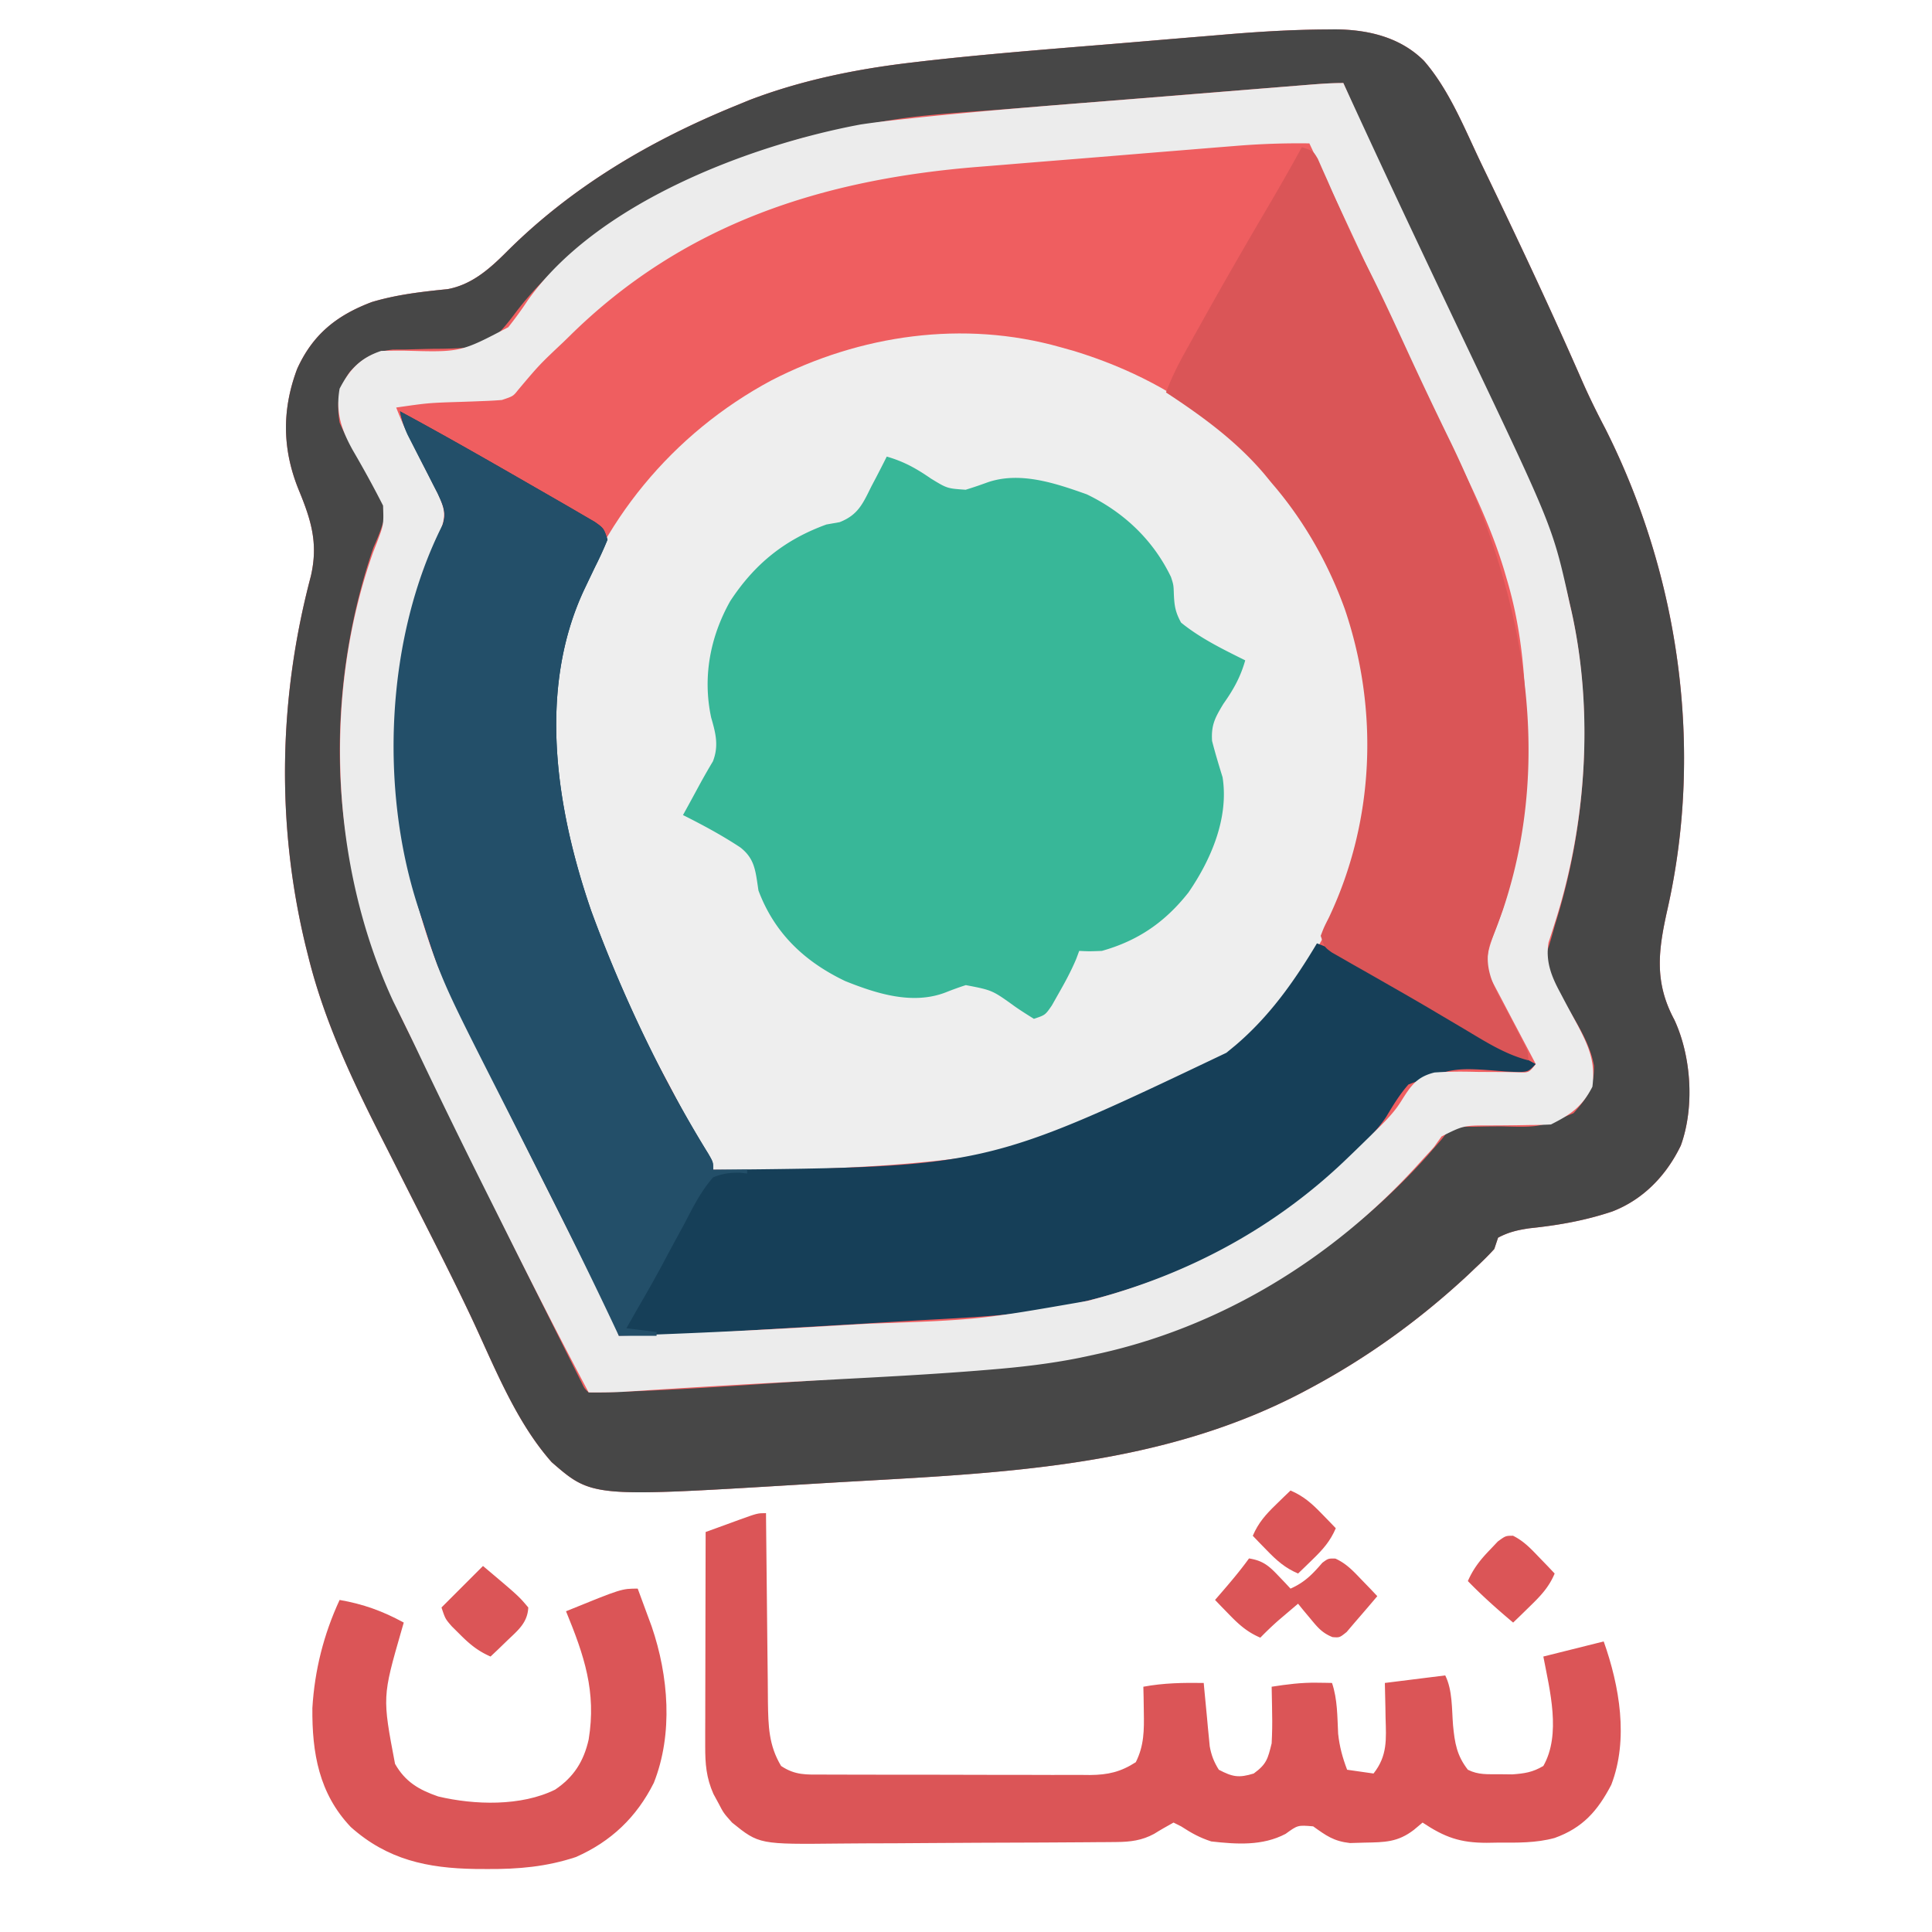 <svg xmlns="http://www.w3.org/2000/svg" width="1024" height="1024" fill="none"><rect width="100%" height="100%" fill="#333333" stroke="none"/><g clip-path="url(#clip0_2071_3744)"><path fill="#fff" d="M0 0h1024v1024H0z"/><path fill="#EF5E60" d="m702.602 15.62 4.694-.052c17.426.054 34.78 3.99 47.464 16.698 13.5 15.56 21.524 36.034 30.366 54.484l4.22 8.762c16.976 35.28 33.628 70.724 49.31 106.6 3.77 8.56 7.868 16.852 12.22 25.138 39.234 77.934 52.184 169.54 32.874 254.876-4.796 21.456-7.122 38.27 3.672 58.342 9.054 19.428 10.782 46.368 3.454 66.658-7.642 15.848-19.85 28.628-36.352 34.984-14.568 4.872-28.7 7.328-43.9 8.906-6.242.928-11.06 2.02-16.624 4.984l-2 6c-3.226 3.54-6.496 6.748-10 10l-3.914 3.734C752.614 699.426 724.696 719.646 694 736l-4.024 2.146c-79.026 41.286-166.452 42.732-253.39 47.954-4.54.272-9.082.548-13.624.824-109.192 6.616-109.192 6.616-130.564-11.956-19.06-21.532-30.22-50.364-42.288-76.1-9.59-20.36-19.84-40.396-30.014-60.466a13077.92 13077.92 0 0 1-11.332-22.436 4690.55 4690.55 0 0 0-5.788-11.41c-15.96-31.368-30.942-62.882-39.476-97.18l-1.47-5.878c-15.708-64.884-14.344-131.58 2.714-196.066 3.964-17.14.36-29.326-6.252-45.378-8.87-21.552-9.206-42.69-.992-64.54 8.274-18.252 20.924-28.402 39.626-35.444 13.134-3.928 26.512-5.458 40.108-6.82 12.75-2.356 22.136-10.62 31.14-19.624C303.036 98.966 344.82 74.406 390 56l6.946-2.86c27.58-10.584 56.88-16.546 86.156-19.976l6.312-.746c32.23-3.662 64.576-6.204 96.902-8.852 9.554-.784 19.106-1.59 28.658-2.4 7.498-.634 14.998-1.254 22.496-1.87 3.52-.29 7.04-.586 10.558-.886 18.194-1.552 36.308-2.678 54.574-2.79Z"/><path fill="#EEE" d="m562 184 7.36 2.062C598.572 195.05 624.45 208.414 648 228l5.29 4.368C695.26 268.538 721.07 320.964 726 376c3.696 57.438-12.264 113.92-50 158l-4.172 4.976c-50.88 58.824-127.112 73.168-201.2 78.57-30.88 2.156-61.67 3.034-92.628 2.454l-2.1-4.05-6.23-11.996c-2.387-4.597-4.772-9.195-7.154-13.794-7.612-14.68-7.612-14.68-15.476-29.222C309.496 492.844 278.914 412.2 300 334c17.288-56.95 56.466-104.31 108.836-132.376C455.864 177.414 510.604 169.486 562 184Z"/><path fill="#474747" d="m702.602 15.62 4.694-.052c17.426.054 34.78 3.99 47.464 16.698 13.5 15.56 21.524 36.034 30.366 54.484l4.22 8.762c16.976 35.28 33.628 70.724 49.31 106.6 3.77 8.56 7.868 16.852 12.22 25.138 39.234 77.934 52.184 169.54 32.874 254.876-4.796 21.456-7.122 38.27 3.672 58.342 9.054 19.428 10.782 46.368 3.454 66.658-7.642 15.848-19.85 28.628-36.352 34.984-14.568 4.872-28.7 7.328-43.9 8.906-6.242.928-11.06 2.02-16.624 4.984l-2 6c-3.226 3.54-6.496 6.748-10 10l-3.914 3.734C752.614 699.426 724.696 719.646 694 736l-4.024 2.146c-79.026 41.286-166.452 42.732-253.39 47.954-4.54.272-9.082.548-13.624.824-109.192 6.616-109.192 6.616-130.564-11.956-19.06-21.532-30.22-50.364-42.288-76.1-9.59-20.36-19.84-40.396-30.014-60.466a13077.92 13077.92 0 0 1-11.332-22.436 4690.55 4690.55 0 0 0-5.788-11.41c-15.96-31.368-30.942-62.882-39.476-97.18l-1.47-5.878c-15.708-64.884-14.344-131.58 2.714-196.066 3.964-17.14.36-29.326-6.252-45.378-8.87-21.552-9.206-42.69-.992-64.54 8.274-18.252 20.924-28.402 39.626-35.444 13.134-3.928 26.512-5.458 40.108-6.82 12.75-2.356 22.136-10.62 31.14-19.624C303.036 98.966 344.82 74.406 390 56l6.946-2.86c27.58-10.584 56.88-16.546 86.156-19.976l6.312-.746c32.23-3.662 64.576-6.204 96.902-8.852 9.554-.784 19.106-1.59 28.658-2.4 7.498-.634 14.998-1.254 22.496-1.87 3.52-.29 7.04-.586 10.558-.886 18.194-1.552 36.308-2.678 54.574-2.79Zm-5.406 29.022-5.46.434-5.978.48-6.31.504c-6.918.552-13.836 1.108-20.752 1.666l-7.188.58c-12.586 1.014-25.172 2.034-37.758 3.054-10.356.84-20.712 1.672-31.068 2.496-12.548 1-25.094 2.014-37.64 3.036-4.75.384-9.5.764-14.254 1.14-53.434 3.88-53.434 3.88-105.662 15.218l-5.18 1.53c-52.654 16.18-113.956 46.624-147.662 92.25-6.194 8.026-10.826 13.966-20.78 16.856-7.346.758-14.498 1-21.88.99-4.944.1-9.89.22-14.834.366l-6.572.028c-9.802 1.152-16.262 4.564-22.842 11.856-6.08 8.78-7.056 16.362-5.376 26.874 4.36 10.11 10.24 19.402 15.996 28.77 8.246 14.436 8.246 14.436 7.528 22.734-1.502 5.06-3.326 9.702-5.524 14.496-18.916 54.804-23.832 119.318-10 176l1.072 4.66c6.36 27.432 15.504 52.934 28.256 78.05a2446.922 2446.922 0 0 1 19.07 38.658l4.426 9.136c15.928 32.856 32.108 65.582 48.426 98.246l3.108 6.232c2.902 5.816 5.81 11.628 8.72 17.44l2.652 5.316 2.424 4.828 2.114 4.226c1.526 3.194 1.526 3.194 3.732 5.208 2.946.108 5.898.068 8.844-.032l5.954-.198 6.702-.27 7.1-.274c29.106-1.234 58.16-3.308 87.222-5.31l5.81-.4 5.774-.4c16.192-1.108 32.39-2.07 48.592-3 104.7-6.072 196.024-34.948 268.252-115.24l4.14-4.76L764 604l2.504-3.206c4.994-3.992 8.7-3.564 15.036-3.606l6.886-.134 7.2-.054c20.196.544 20.196.544 38.374-7 7.38-8.178 10.968-13.832 10.83-25.07-2.142-12.734-10.3-24.258-16.474-35.42-8.346-15.692-8.346-15.692-8.396-24.986L822 498l2.172-7.766 1.256-4.122C841.328 433.646 844.62 373.55 832 320l-1.108-4.844C823.646 284.506 811.36 256.416 798 228l-2.044-4.35c-9.5-20.16-19.06-40.292-28.68-60.396a10730.738 10730.738 0 0 1-24.65-52.004l-2.012-4.268C730.79 86.114 721.166 65.166 712 44c-5.006 0-9.82.246-14.804.642Z"/><path fill="#163F58" d="M212 218c24.056 12.984 47.758 26.586 71.446 40.226 4.006 2.306 8.012 4.61 12.02 6.906 4.313 2.479 8.616 4.977 12.908 7.492l6.836 3.978C320 280 320 280 322 286a193.85 193.85 0 0 1-6.5 14.25c-1.32 2.736-2.632 5.476-3.938 8.22l-1.898 3.98c-25.056 53.462-14.7 116.98 3.73 170.438 16.004 43.684 37.464 88.952 61.996 128.588C378 616 378 616 378 620c144.8-1.386 144.8-1.386 272-62 1.62-1.33 3.24-2.66 4.906-4.032C672.832 538.682 685.994 520.14 698 500c9.062 3.308 17.236 7.794 25.626 12.5l4.66 2.6c15.628 8.764 31.096 17.81 46.536 26.902A1187.266 1187.266 0 0 0 814 564c-4 4-4 4-9.246 4.226l-6.62-.312c-27.22-2.2-27.22-2.2-51.61 6.868-4.688 5.264-8.252 11.244-11.874 17.27-5.122 7.63-11.754 13.894-18.274 20.322l-4.146 4.122c-32.468 31.674-74.88 54.808-118.106 68.004l-4.614 1.42A362.21 362.21 0 0 1 574 690l-6.248 1.53c-27.08 5.84-54.72 6.774-82.306 8.352-7.07.41-14.138.84-21.206 1.268-11.084.67-22.17 1.326-33.256 1.972-12.556.732-25.11 1.494-37.664 2.276l-13.8.848c-3.994.244-7.986.492-11.98.74l-7.14.42-5.886.354c-8.84.326-17.67.286-26.514.24l-1.472-3.136c-11.982-25.448-24.376-50.666-37.06-75.77l-4.412-8.75c-6.04-11.972-12.08-23.944-18.156-35.9C234.34 520.35 234.34 520.35 224 488l-2.46-7.37c-20.532-62.978-16.956-143.194 13.12-202.592 2.152-6.486.06-10.462-2.692-16.492l-2.468-4.796-2.688-5.28L224 246a3017.53 3017.53 0 0 1-5.5-10.75l-2.468-4.796c-1.896-4.154-3.096-7.998-4.032-12.454Z"/><path fill="#ECECEC" d="m712 44 1.664 3.63A7939.476 7939.476 0 0 0 752.5 131l4.344 9.196c6.52 13.8 13.054 27.596 19.62 41.378C823.078 279.458 823.078 279.458 832 320l.974 4.224c11.966 53.804 7.732 113.766-9.186 165.93l-1.57 4.964-1.44 4.33c-1.714 10.018 1.512 18.094 6.23 26.786l2.988 5.68c2.08 3.88 4.174 7.756 6.28 11.626 6.018 11.494 9.374 19.444 7.724 32.46-5.4 10.604-11.668 14.834-22 20-3.8.188-7.608.264-11.414.28l-6.934.12c-4.828.066-9.656.102-14.484.108-13.436.016-13.436.016-25.106 5.804L760 608a335.207 335.207 0 0 1-5.524 6.032l-2.87 3.176C706.302 667.224 646.38 703.888 580 718l-7.704 1.656c-15.942 3.208-31.924 5.02-48.124 6.328l-6.292.516c-24.228 1.924-48.486 3.22-72.754 4.5-9.478.51-18.954 1.024-28.43 1.54l-6.98.376a7068.991 7068.991 0 0 0-66.68 3.966l-7.224.454-6.104.392c-5.912.28-11.792.32-17.708.272-14.9-27.94-29.23-56.15-43.372-84.482-3.486-6.984-6.98-13.96-10.476-20.94-12.766-25.526-25.312-51.144-37.548-76.93-3.984-8.388-8.092-16.71-12.23-25.024-33.49-72.2-37.186-163.144-10.624-237.874l2.028-5.208c3.596-9.53 3.596-9.53 3.254-19.55-5.062-10.004-10.476-19.8-16.118-29.488-6.006-10.882-9.1-20.012-6.914-32.504 5.308-10.236 11.062-16.354 22-20 3.996-.134 7.994-.172 11.992-.156 30.07.904 30.07.904 55.396-12.406a201.175 201.175 0 0 0 10.266-14.108C315.942 107.826 396.792 77.086 456 66c7.31-1.114 14.634-1.958 21.984-2.75l6.822-.746c39.732-4.18 79.59-7.136 119.41-10.332 9.14-.736 18.282-1.48 27.424-2.224 10.932-.89 21.864-1.774 32.798-2.66l6.28-.508c5.82-.472 11.644-.94 17.466-1.406l5.23-.426C699.626 44.454 705.766 44 712 44Zm-57.54 33.374-5.576.444c-6.028.48-12.054.976-18.08 1.472l-12.718 1.032c-8.872.722-17.742 1.452-26.612 2.184-11.278.932-22.556 1.84-33.834 2.742-8.758.706-17.514 1.424-26.27 2.148-4.152.34-8.306.676-12.46 1.006C435.924 95.024 362.396 118.448 302 178l-3.35 3.266c-12.72 11.994-12.72 11.994-23.946 25.296C272 210 272 210 266 212c-3.258.272-6.522.448-9.79.562l-5.792.228-6.044.21c-17.28.542-17.28.542-34.374 3a204.318 204.318 0 0 0 8.696 19.446l2.668 5.26c1.846 3.622 3.694 7.242 5.546 10.86l2.66 5.254 2.43 4.76c3.27 7.226 4.628 10.646 1.92 18.288l-3.17 7.008C200.078 358.726 204.662 440.122 232 512c3.884 8.916 8.116 17.634 12.42 26.352l3.658 7.484c3.946 8.068 7.928 16.12 11.922 24.164l2.08 4.19a15969.5 15969.5 0 0 0 32.546 65.06c5.214 10.38 10.426 20.764 15.63 31.152 2.054 4.094 4.114 8.188 6.172 12.28l3.73 7.44 3.284 6.536C326 702 326 702 328 708c38.07-1.204 76.072-3.094 114.092-5.35 5.966-.352 11.934-.7 17.902-1.04 58.744-2.07 58.744-2.07 116.38-12.11l5.008-1.32C631.4 674.606 676.62 650.076 714 614l3.15-3.026c3.424-3.308 6.833-6.633 10.226-9.974l3.168-3.088c4.708-4.7 8.872-8.952 12.352-14.666 4.936-7.86 8.132-12.51 17.396-14.804 7.5-.52 14.818-.534 22.332-.318 5.076.04 10.152.064 15.228.072l6.776.156c5.68.22 5.68.22 9.372-4.352l-1.74-3.298-7.884-14.952-2.74-5.188c-1.76-3.34-3.516-6.686-5.266-10.034a1467.287 1467.287 0 0 0-6.026-11.364c-3.896-8.584-1.696-15.384 1.396-24.026l2.034-5.38c11.564-31.636 15.174-62.272 15.1-95.758v-4.734c-.082-27.834-2.174-55.058-10.124-81.892l-1.586-5.404C791.656 283.874 784.208 267.01 776 250l-2.838-5.918a7848.25 7848.25 0 0 0-12.91-26.796c-8.91-18.412-17.578-36.928-26.16-55.494a11278.374 11278.374 0 0 0-26.716-57.292l-2.042-4.352C701.556 92.098 697.78 84.048 694 76c-13.194-.178-26.39.28-39.54 1.374Z"/><path fill="#38B798" d="M470 242c9.062 2.61 15.65 6.282 23.376 11.626 8.636 5.278 8.636 5.278 18.436 5.952a213.8 213.8 0 0 0 11.056-3.72c17.37-6.292 36.424.216 53.132 6.142 19.576 9.434 35.184 24.152 44.648 43.82C622 310 622 310 622.164 314.742c.264 6.28.772 9.68 3.836 15.258 10.2 8.296 22.274 14.176 34 20-2.596 9.04-6.23 15.474-11.626 23.126-4.346 7.21-6.486 11.11-5.952 19.578 1.66 6.506 3.602 12.88 5.578 19.296 3.35 21.564-6.072 43.54-18.062 60.992-12.3 15.644-26.656 25.596-45.938 31.008-6.726.25-6.726.25-12 0l-1.57 4.22c-2.688 6.392-5.86 12.262-9.304 18.28l-3.62 6.406C554 538 554 538 548 540c-3.4-2.11-6.792-4.244-10.076-6.532-11.986-8.644-11.986-8.644-26.018-11.336A163.66 163.66 0 0 0 501.204 526c-17.528 6.738-36.556.668-53.204-6-21.616-10.32-37.508-25.38-46-48l-.742-5.016c-1.172-7.71-2.496-12.804-8.836-17.806C382.686 442.734 372.43 437.234 362 432l2.414-4.39c2.182-3.984 4.352-7.972 6.508-11.97 2.24-4.09 4.558-8.138 6.952-12.14 3.162-8.18 1.48-14.86-.928-23.11-4.63-21.496-.56-42.82 10.07-61.764C399.936 298.914 415.864 286.044 438 278l7.054-1.25c9.822-3.888 12.27-9.836 16.82-19l2.412-4.57A691.215 691.215 0 0 0 470 242Z"/><path fill="#DA5557" d="M690 78c6 2 6 2 8.48 6.188l2.426 5.522c.9 2.016 1.8 4.03 2.73 6.104l2.864 6.56a9019.41 9019.41 0 0 0 5.984 13.368l2.904 6.5a437.634 437.634 0 0 0 9.362 19.258c7.46 14.65 14.296 29.58 21.174 44.508a2299.763 2299.763 0 0 0 22.568 47.56c37.596 77.016 56.274 165.102 28.02 248.84-2.14 6.054-4.378 11.992-6.872 17.912-4.1 14.194 4.054 25.9 10.486 38.18 1.862 3.59 3.72 7.184 5.57 10.78l2.5 4.784C810 558 810 558 810 562c-12.444-3.268-22.8-9.974-33.75-16.5l-12.804-7.57-6.664-3.946a1788.558 1788.558 0 0 0-20.54-11.852l-6.66-3.814a2395.89 2395.89 0 0 0-12.772-7.254l-5.802-3.338-5.136-2.92C702 502 702 502 700 496c1.71-4.484 1.71-4.484 4.376-9.75 24.204-51.158 26.524-110.114 8.374-163.5-8.81-24.316-21.812-47.188-38.75-66.75l-3.954-4.82C655.14 233.64 637.16 220.58 618 208c2.794-7.396 6.132-14.192 9.968-21.1l3.63-6.546 3.902-6.98 1.996-3.58c11.872-21.312 24.084-42.41 36.458-63.434A1100.053 1100.053 0 0 0 690 78Z"/><path fill="#234F69" d="M212 218c24.056 12.984 47.758 26.586 71.446 40.226 4.006 2.306 8.012 4.61 12.02 6.906 4.313 2.479 8.616 4.977 12.908 7.492l6.836 3.978C320 280 320 280 322 286a193.85 193.85 0 0 1-6.5 14.25c-1.32 2.736-2.632 5.476-3.938 8.22l-1.898 3.98c-25.056 53.462-14.7 116.98 3.73 170.438 16.004 43.684 37.464 88.952 61.996 128.588C378 616 378 616 378 620h18v2l-3.406-.42c-5.594-.124-9.36.354-14.594 2.42-6.436 7.31-10.68 15.768-15.126 24.376a1498.495 1498.495 0 0 1-3.898 7.154c-2.55 4.675-5.071 9.366-7.564 14.072-4.26 7.986-8.74 15.824-13.286 23.648-2.044 3.582-4.086 7.166-6.126 10.75l16 2v2h-20l-3.6-7.654c-11.314-23.922-22.998-47.634-34.932-71.252l-4.412-8.75c-6.04-11.972-12.08-23.944-18.156-35.9C234.34 520.35 234.34 520.35 224 488l-2.46-7.37c-20.532-62.978-16.956-143.194 13.12-202.592 2.152-6.486.06-10.462-2.692-16.492l-2.468-4.796-2.688-5.28L224 246a3017.53 3017.53 0 0 1-5.5-10.75l-2.468-4.796c-1.896-4.154-3.096-7.998-4.032-12.454Z"/><path fill="#DB5557" d="m406 802 .036 4.46c.116 13.92.26 27.836.436 41.752.088 7.154.168 14.308.22 21.462.054 6.912.134 13.824.234 20.736.05 3.902.07 7.806.09 11.708.208 12.666.386 22.874 6.984 33.882 7.508 5.006 13.4 4.578 22.096 4.55l4.97.03c5.428.028 10.856.026 16.286.02l11.322.028c7.918.014 15.834.014 23.752.004 10.134-.012 20.268.02 30.404.068 7.798.03 15.596.032 23.394.026 3.736 0 7.472.01 11.208.03 5.232.026 10.462.012 15.696-.012l4.658.046c9.53-.092 16.174-1.614 24.214-6.79 4.426-8.826 4.434-17 4.25-26.75l-.11-7.546L606 894c10.826-2.016 21.04-2.148 32-2l.304 3.36c.466 5.05.956 10.094 1.446 15.14l.476 5.29.508 5.116.444 4.698c.9 4.82 2.218 8.242 4.822 12.396 7.304 3.818 10.564 4.44 18.5 2 6.878-5 7.472-7.828 9.5-16 .27-5.336.384-10.432.25-15.75l-.054-4.172c-.048-3.36-.12-6.72-.196-10.078 8.026-1.248 15.75-2.25 23.876-2.126l4.68.056L706 892c2.936 8.81 2.776 17.676 3.242 26.914.74 6.904 2.31 12.612 4.758 19.086l14 2c7.46-9.456 6.708-18.164 6.376-29.626l-.084-5.354c-.07-4.34-.178-8.68-.292-13.02l32-4c3.912 7.822 3.44 17.832 4.148 26.52.89 9.212 1.97 15.958 7.852 23.48 5.61 2.804 10.37 2.34 16.626 2.376l6.85.084c6.6-.466 10.83-1.104 16.524-4.46 9.55-16.77 3.39-40.204 0-58l32-8c8.346 23.586 13.318 51.82 4 76-7.18 13.756-15.082 22.796-30 28.156-9.922 2.722-19.904 2.504-30.126 2.47l-5.862.096c-14.08.01-22.246-2.88-34.012-10.722l-4.626 3.876c-8.56 6.568-15.44 6.55-26 6.75l-7.85.226c-8.644-.98-12.552-3.866-19.524-8.852-8.148-.69-8.148-.69-14.626 4-12.27 6.446-25.922 5.51-39.374 4-6.236-2.03-10.436-4.4-16-8l-4-2c-3.47 1.928-6.938 3.868-10.296 5.984-6.414 3.492-12.594 4.266-19.82 4.324l-4.84.052-5.26.026-5.58.05c-6.094.048-12.188.082-18.282.11l-6.32.034c-11.046.052-22.092.092-33.14.12-9.12.026-18.24.082-27.36.164-11.034.1-22.064.148-33.098.162-4.192.014-8.384.044-12.576.092-43.068.466-43.068.466-57.428-11.118-4.508-5.07-4.508-5.07-7.126-10.126l-2.756-5.07c-3.794-8.606-4.364-15.874-4.346-25.28v-7.64l.032-8.228.01-8.44c.006-7.392.026-14.782.048-22.174.02-7.548.03-15.096.04-22.644.02-14.8.056-29.6.098-44.398 4.58-1.674 9.164-3.34 13.75-5l3.946-1.446C401.546 802 401.546 802 406 802Zm-68 40c1.598 4.286 3.178 8.58 4.75 12.876l2.672 7.24c8.918 26.108 11.448 56.832 1.1 82.86-9.162 18.242-22.696 31.108-41.32 39.306-15.624 5.16-30.412 6.434-46.826 6.342l-6.444-.034c-25.402-.392-46.58-4.888-66.002-22.222-16.882-17.744-20.584-39.344-20.368-63.086 1.204-20.04 6.006-39.09 14.438-57.282 12.612 2.22 22.75 5.864 34 12l-1.172 4.04c-10.194 35.404-10.194 35.404-3.454 70.836 5.412 9.516 12.62 13.738 22.86 17.28 19.27 4.576 43.966 5.298 62-3.624C304.086 941.91 309.37 933.618 312 922c4.17-25.38-2.376-44.566-12-68 29.476-12 29.476-12 38-12Z"/><path fill="#DB5557" d="M662 826c7.252 1.14 10.51 3.848 15.5 9.126l3.72 3.88c.916.99 1.834 1.976 2.78 2.994 7.492-3.31 11.604-7.594 16.876-13.71C704 826 704 826 707.78 826.078c5.81 2.648 9.314 6.45 13.718 11.048l4.844 5.006L730 846a1288.403 1288.403 0 0 1-12 14l-4.25 5c-3.75 3-3.75 3-7.516 2.696-5.518-2.21-7.968-5.26-11.734-9.82l-3.72-4.446L688 850c-2.212 1.872-4.42 3.748-6.626 5.626l-3.726 3.164A175.104 175.104 0 0 0 668 868c-6.904-2.954-11.3-6.876-16.5-12.25l-4.28-4.39L644 848l2.414-2.78c5.408-6.266 10.746-12.498 15.586-19.22Zm-406 4c18.876 15.914 18.876 15.914 24 22-.394 8.124-5.504 12.116-11.126 17.5l-5.006 4.844L260 878c-6.74-2.924-11.214-6.676-16.376-11.876l-4.21-4.18C236 858 236 858 234 852l22-22Zm545.92-16.032c5.63 2.804 9.24 6.626 13.58 11.158l4.844 5.006L824 834c-3.072 7.36-7.564 11.976-13.25 17.5l-4.954 4.844L802 860c-8.368-7.018-16.392-14.16-24-22 2.932-6.696 6.674-11.386 11.75-16.626l4.11-4.35C798 814 798 814 801.92 813.968Z"/><path fill="#DB5557" d="M684 790c6.904 2.954 11.3 6.876 16.5 12.25l4.28 4.39L708 810c-2.954 6.904-6.876 11.3-12.25 16.5l-4.39 4.28L688 834c-6.904-2.954-11.3-6.876-16.5-12.25l-4.28-4.39L664 814c2.954-6.904 6.876-11.3 12.25-16.5l4.39-4.28L684 790Z"/></g><defs><clipPath id="clip0_2071_3744"><path fill="#fff" d="M0 0h1024v1024H0z"/></clipPath></defs></svg>